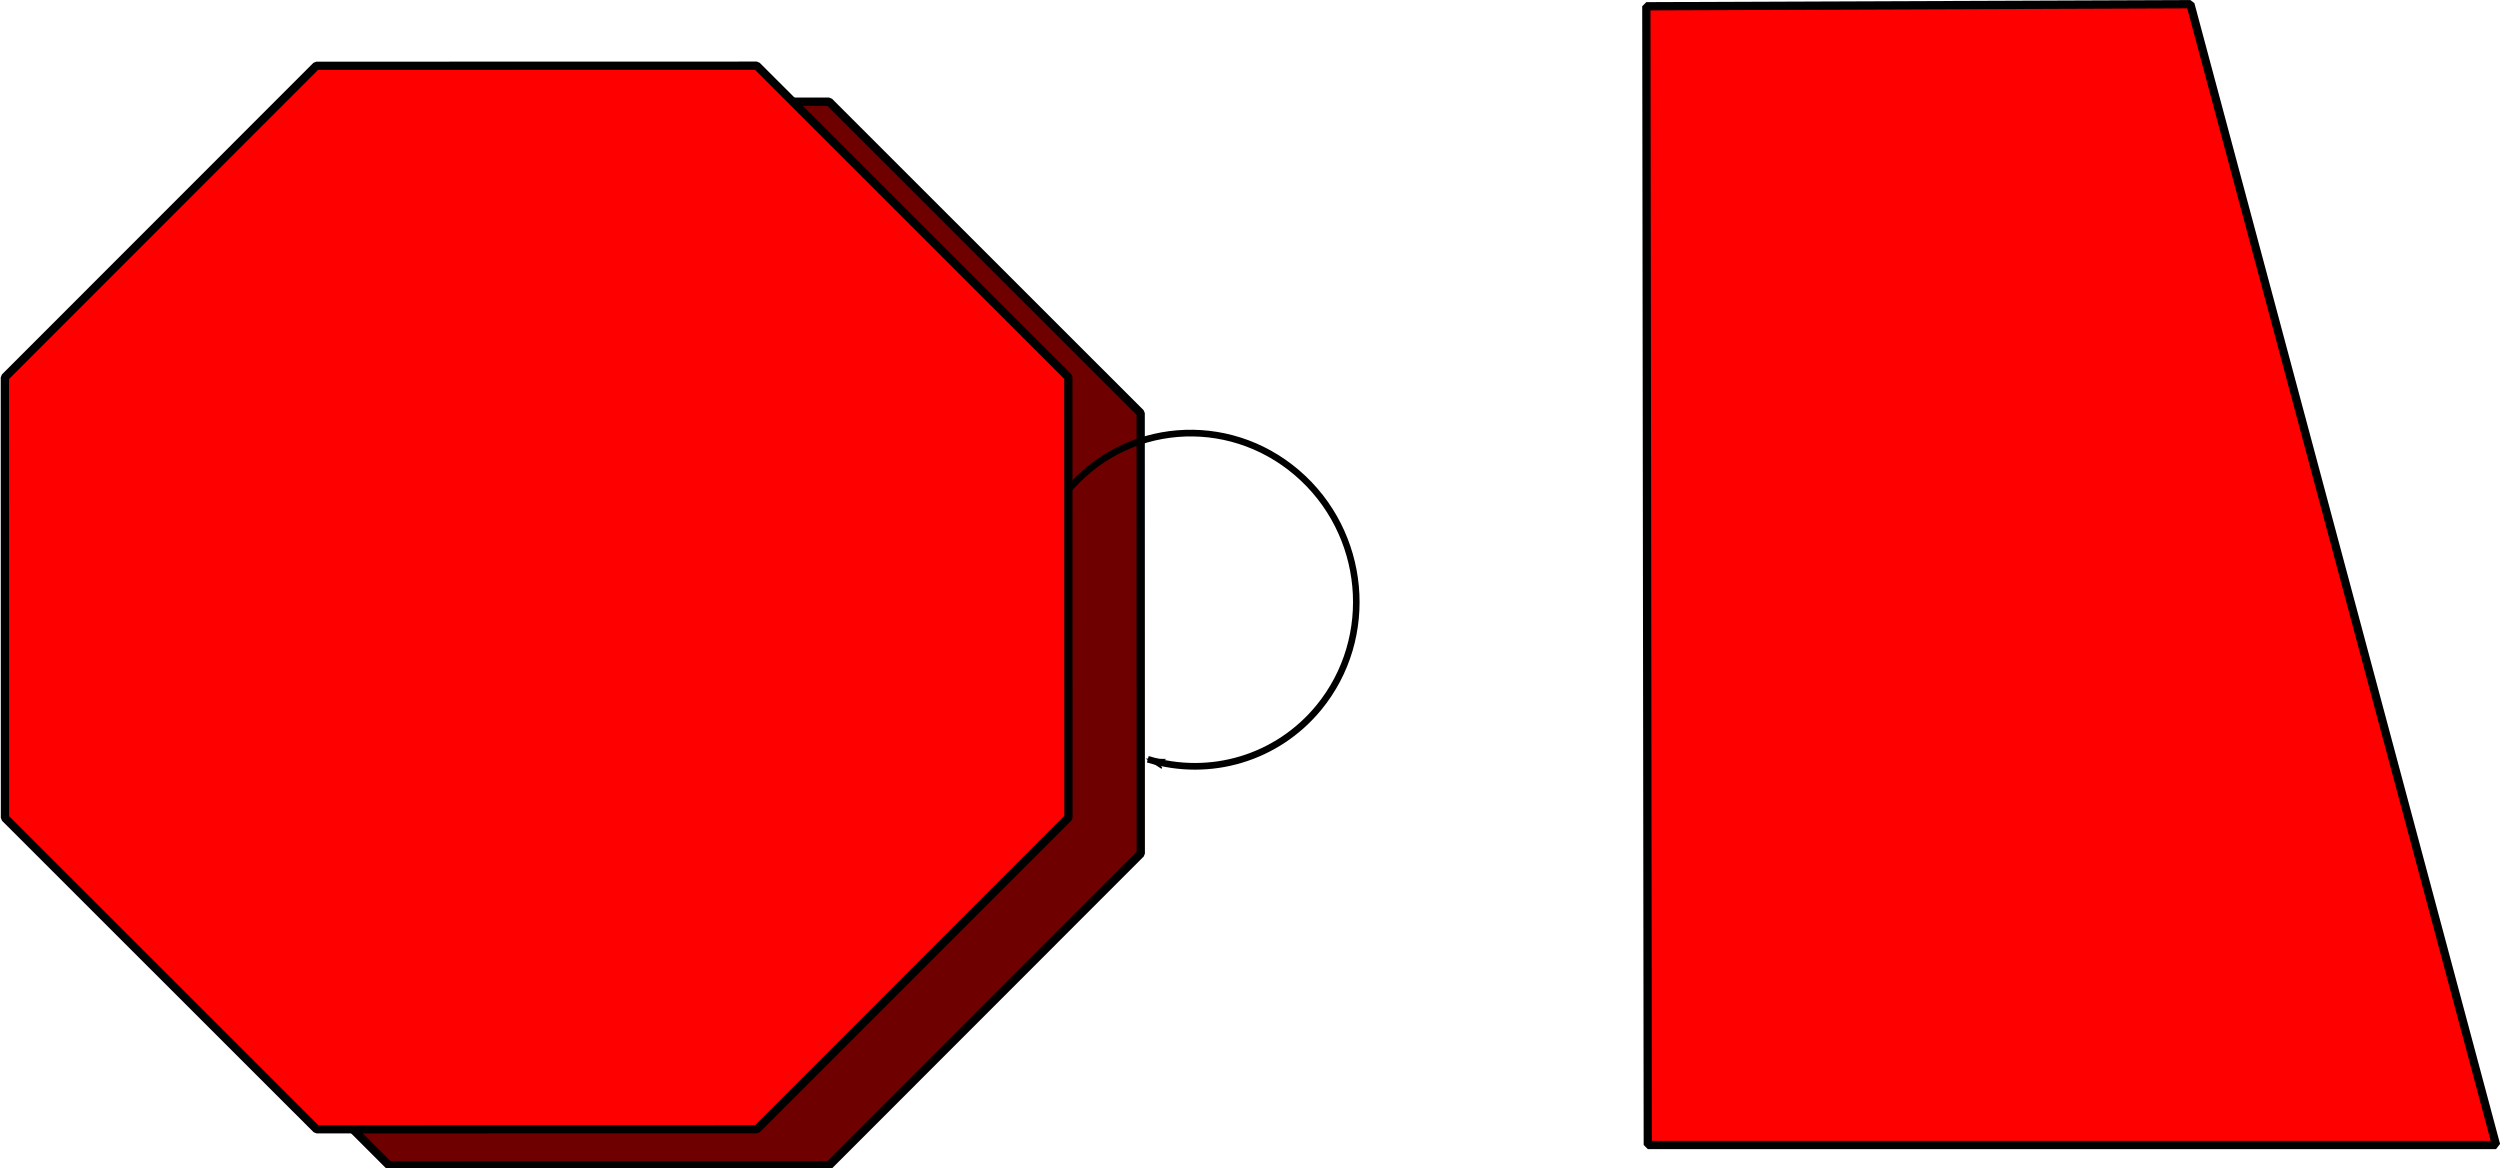 <?xml version="1.0" encoding="UTF-8" standalone="no"?>
<!-- Created with Inkscape (http://www.inkscape.org/) -->

<svg
   xmlns:dc="http://purl.org/dc/elements/1.1/"
   xmlns:cc="http://creativecommons.org/ns#"
   xmlns:rdf="http://www.w3.org/1999/02/22-rdf-syntax-ns#"
   xmlns:svg="http://www.w3.org/2000/svg"
   xmlns="http://www.w3.org/2000/svg"
   xmlns:sodipodi="http://sodipodi.sourceforge.net/DTD/sodipodi-0.dtd"
   xmlns:inkscape="http://www.inkscape.org/namespaces/inkscape"
   width="377.78"
   height="176.544"
   id="svg3059"
   version="1.1"
   inkscape:version="0.48.5 r10040"
   sodipodi:docname="Documento nuevo 2">
  <defs
     id="defs3061">
    <marker
       inkscape:stockid="Arrow1Lend"
       orient="auto"
       refY="0"
       refX="0"
       id="Arrow1Lend"
       style="overflow:visible">
      <path
         id="path3844"
         d="M 0,0 5,-5 -12.5,0 5,5 0,0 z"
         style="fill-rule:evenodd;stroke:#000000;stroke-width:1pt"
         transform="matrix(-0.8,0,0,-0.8,-10,0)"
         inkscape:connector-curvature="0" />
    </marker>
  </defs>
  <sodipodi:namedview
     id="base"
     pagecolor="#ffffff"
     bordercolor="#666666"
     borderopacity="1.0"
     inkscape:pageopacity="0.0"
     inkscape:pageshadow="2"
     inkscape:zoom="0.35"
     inkscape:cx="149.99919"
     inkscape:cy="-124.31812"
     inkscape:document-units="px"
     inkscape:current-layer="layer1"
     showgrid="false"
     fit-margin-top="0"
     fit-margin-left="0"
     fit-margin-right="0"
     fit-margin-bottom="0"
     inkscape:window-width="569"
     inkscape:window-height="414"
     inkscape:window-x="8"
     inkscape:window-y="69"
     inkscape:window-maximized="0" />
  <g
     inkscape:label="Capa 1"
     inkscape:groupmode="layer"
     id="layer1"
     transform="translate(-200.001,-231.5)">
    <path
       sodipodi:type="star"
       style="fill:#6f0000;fill-opacity:1;stroke:#000000;stroke-width:2.325;stroke-linejoin:miter;stroke-miterlimit:0.4;stroke-opacity:1;stroke-dasharray:none"
       id="path3813-8"
       sodipodi:sides="8"
       sodipodi:cx="134.28571"
       sodipodi:cy="544.50507"
       sodipodi:r1="161.65598"
       sodipodi:r2="149.35065"
       sodipodi:arg1="0"
       sodipodi:arg2="0.39269908"
       inkscape:flatsided="true"
       inkscape:rounded="0"
       inkscape:randomized="0"
       d="M 295.942,544.505 248.594,658.813 134.286,706.161 19.978,658.813 -27.37,544.505 19.978,430.197 134.286,382.849 248.594,430.197 z"
       transform="matrix(0.497,-0.206,0.206,0.497,113.119,84.27)" />
    <path
       sodipodi:type="star"
       style="fill:#ff0000;fill-opacity:1;stroke:#000000;stroke-width:2.325;stroke-linejoin:miter;stroke-miterlimit:0.4;stroke-opacity:1;stroke-dasharray:none"
       id="path3813-8-2"
       sodipodi:sides="8"
       sodipodi:cx="134.28571"
       sodipodi:cy="544.50507"
       sodipodi:r1="161.65598"
       sodipodi:r2="149.35065"
       sodipodi:arg1="0"
       sodipodi:arg2="0.39269908"
       inkscape:flatsided="true"
       inkscape:rounded="0"
       inkscape:randomized="0"
       d="M 295.942,544.505 248.594,658.813 134.286,706.161 19.978,658.813 -27.37,544.505 19.978,430.197 134.286,382.849 248.594,430.197 z"
       transform="matrix(0.497,-0.206,0.206,0.497,102.187,78.831)" />
    <path
       sodipodi:nodetypes="ccccc"
       inkscape:connector-curvature="0"
       id="path2987-2"
       d="m 530.996,232.134 46.191,172.385 -128.184,0 -0.221,-172.071 z"
       style="fill:#ff0000;fill-opacity:1;stroke:#000000;stroke-width:1.25;stroke-linecap:butt;stroke-linejoin:miter;stroke-miterlimit:0.4;stroke-opacity:1;stroke-dasharray:none" />
    <path
       style="fill:none;stroke:#000000;stroke-width:1.25;stroke-linecap:butt;stroke-linejoin:miter;stroke-miterlimit:0.4;stroke-opacity:1;stroke-dasharray:none"
       d="m 427.843,402.352 0,0"
       id="path3833-7"
       inkscape:connector-type="polyline"
       inkscape:connector-curvature="0" />
    <path
       sodipodi:type="arc"
       style="fill:none;stroke:#000000;stroke-width:1.403;stroke-linejoin:miter;stroke-miterlimit:0.4;stroke-opacity:1;stroke-dasharray:none;marker-start:none;marker-end:url(#Arrow1Lend)"
       id="path6068-8"
       sodipodi:cx="120"
       sodipodi:cy="257.36218"
       sodipodi:rx="35"
       sodipodi:ry="35"
       d="m 155,257.362 c 0,19.33 -15.67,35 -35,35 -19.33,0 -35,-15.67 -35,-35 0,-13.905 8.232,-26.492 20.971,-32.066"
       sodipodi:start="0"
       sodipodi:end="4.2999785"
       sodipodi:open="true"
       transform="matrix(-0.544,-0.466,0.45,-0.548,329.711,519.077)" />
  </g>
</svg>
